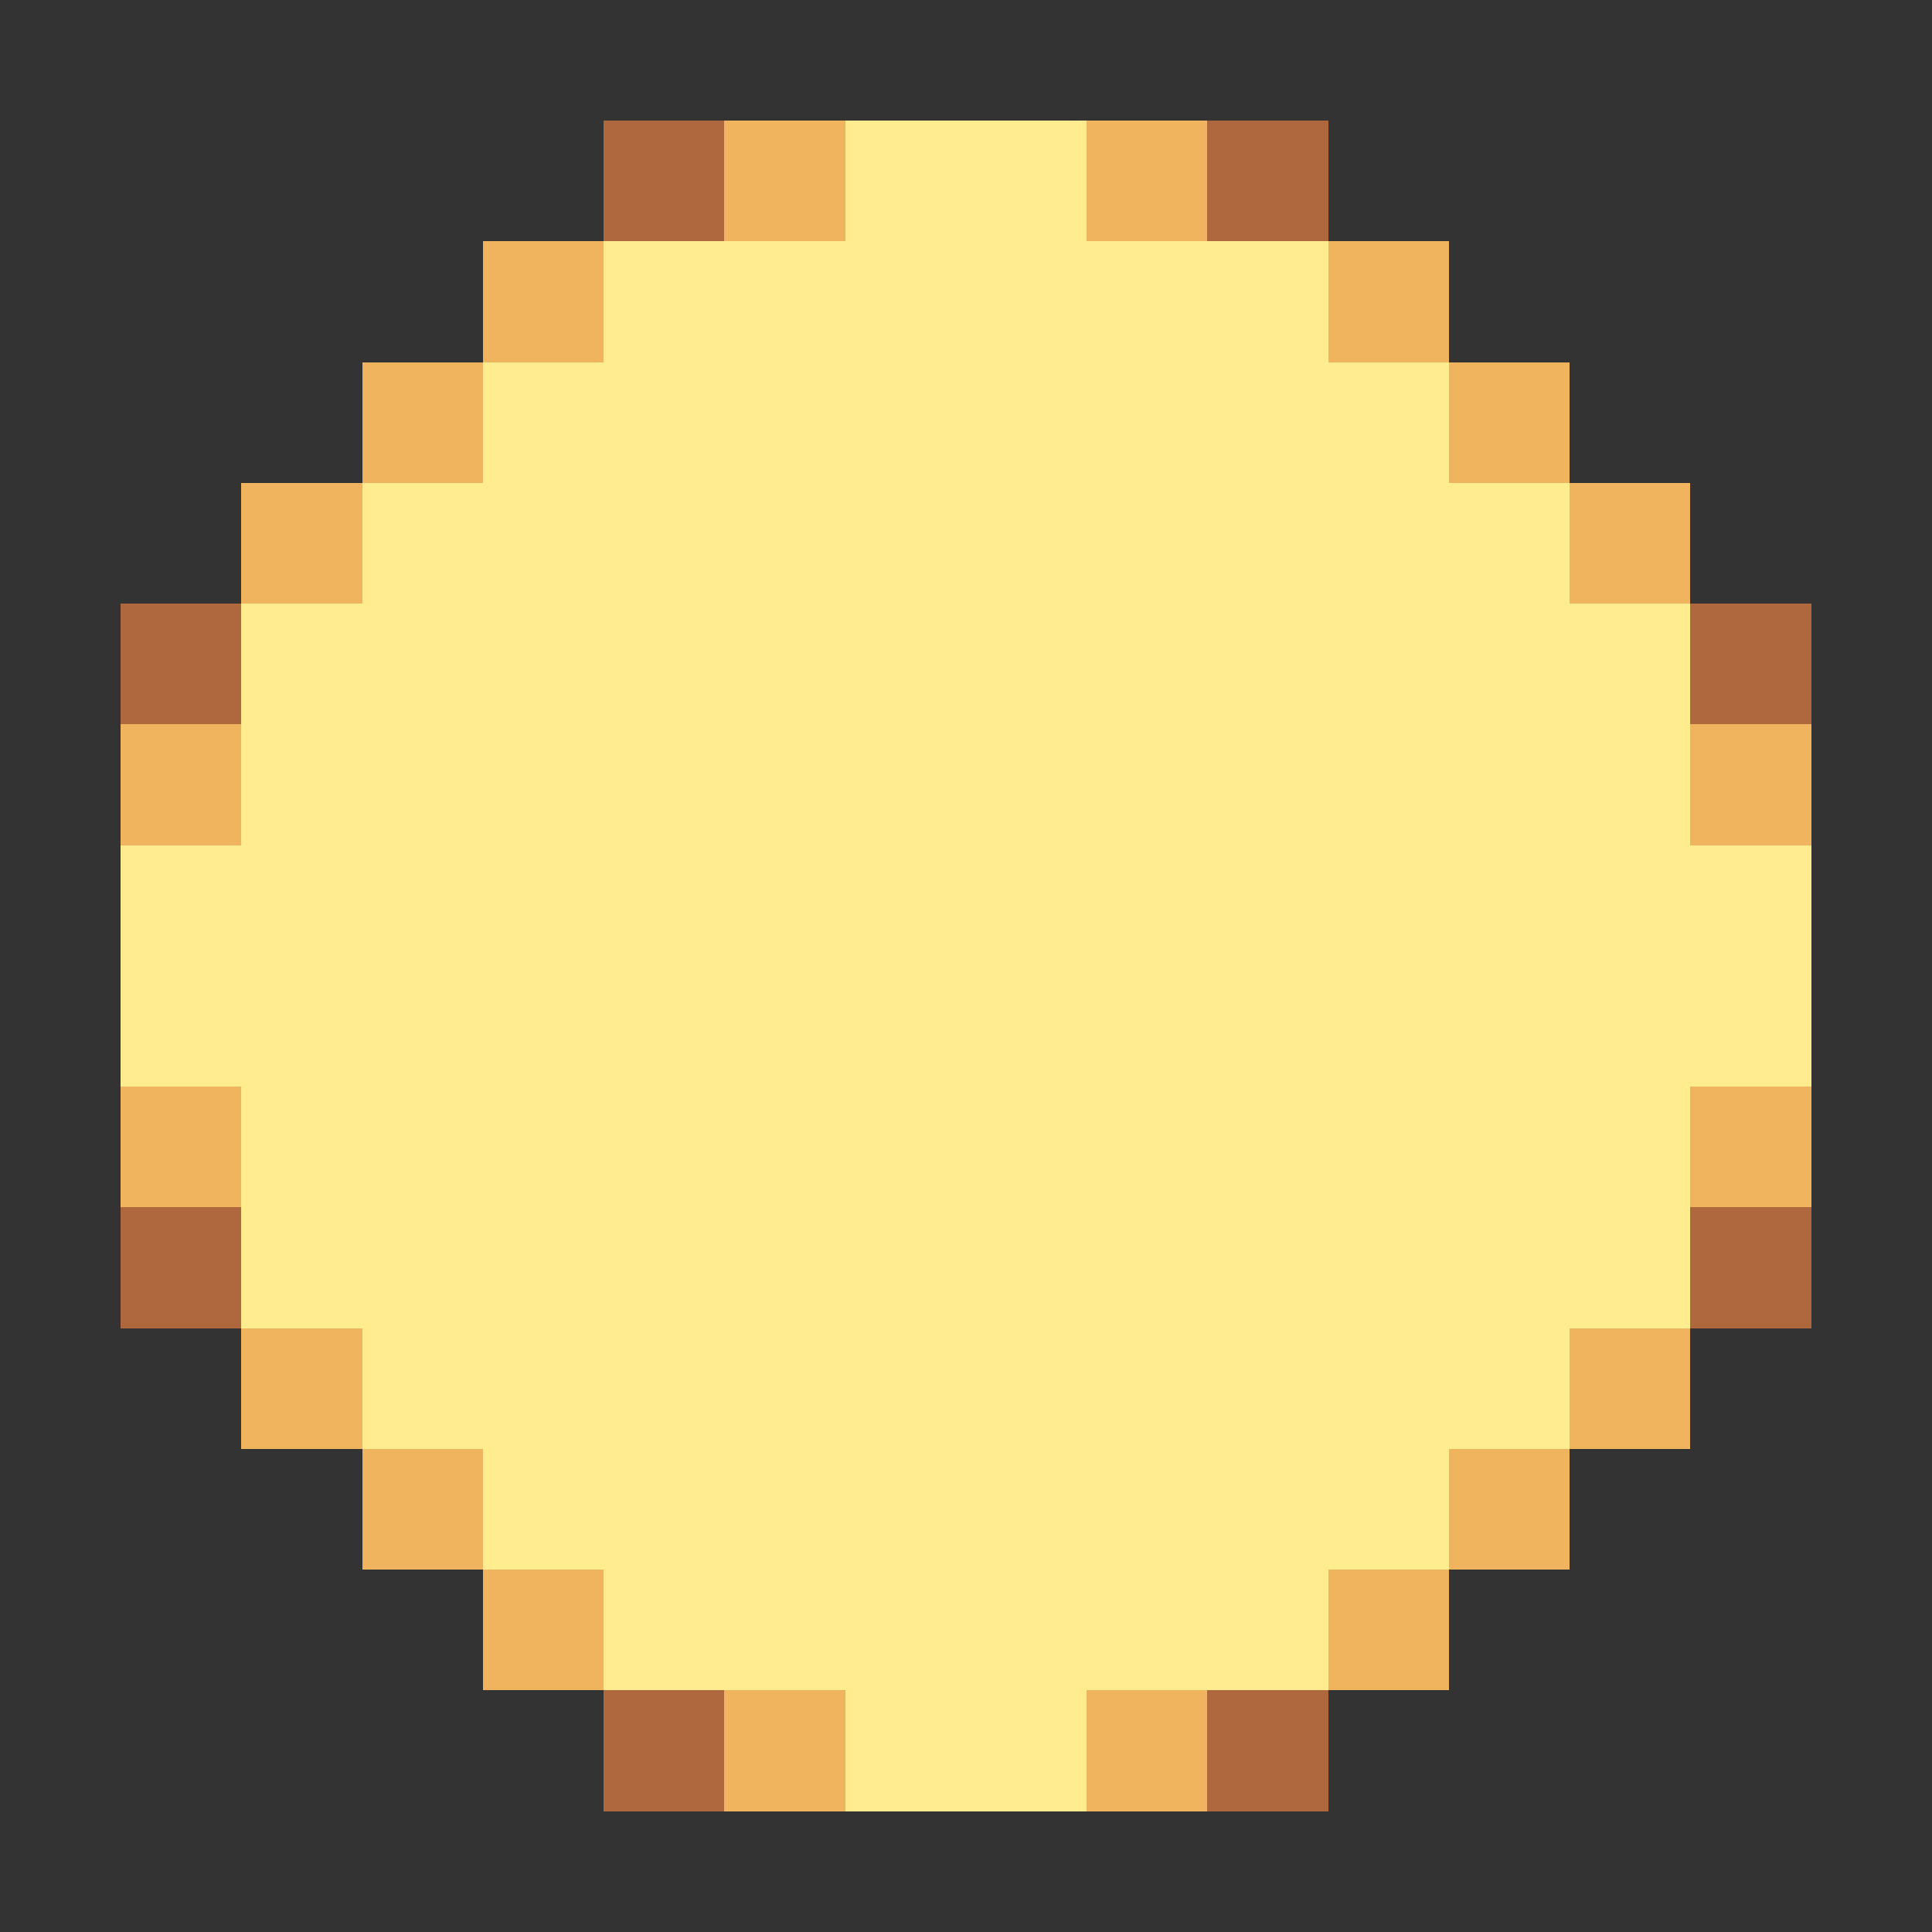<svg xmlns="http://www.w3.org/2000/svg" shape-rendering="crispEdges" viewBox="0 -0.5 16 16"><rect x="0" y="-0.5" width="16" height="16" fill="#333333" stroke="none"/><path stroke="rgba(241,132,66,0.651)" d="M5 1h1m4 0h1M1 5h1m12 0h1M1 10h1m12 0h1M5 14h1m4 0h1"/><path stroke="#f1b45e" d="M6 1h1m2 0h1M4 2h1m6 0h1M3 3h1m8 0h1M2 4h1m10 0h1M1 6h1m12 0h1M1 9h1m12 0h1M2 11h1m10 0h1M3 12h1m8 0h1m-9 1h1m6 0h1m-6 1h1m2 0h1"/><path stroke="#ffec8e" d="M7 1h2M5 2h6M4 3h8M3 4h10M2 5h12M2 6h12M1 7h14M1 8h14M2 9h12M2 10h12M3 11h10m-9 1h8m-7 1h6m-4 1h2"/></svg>
